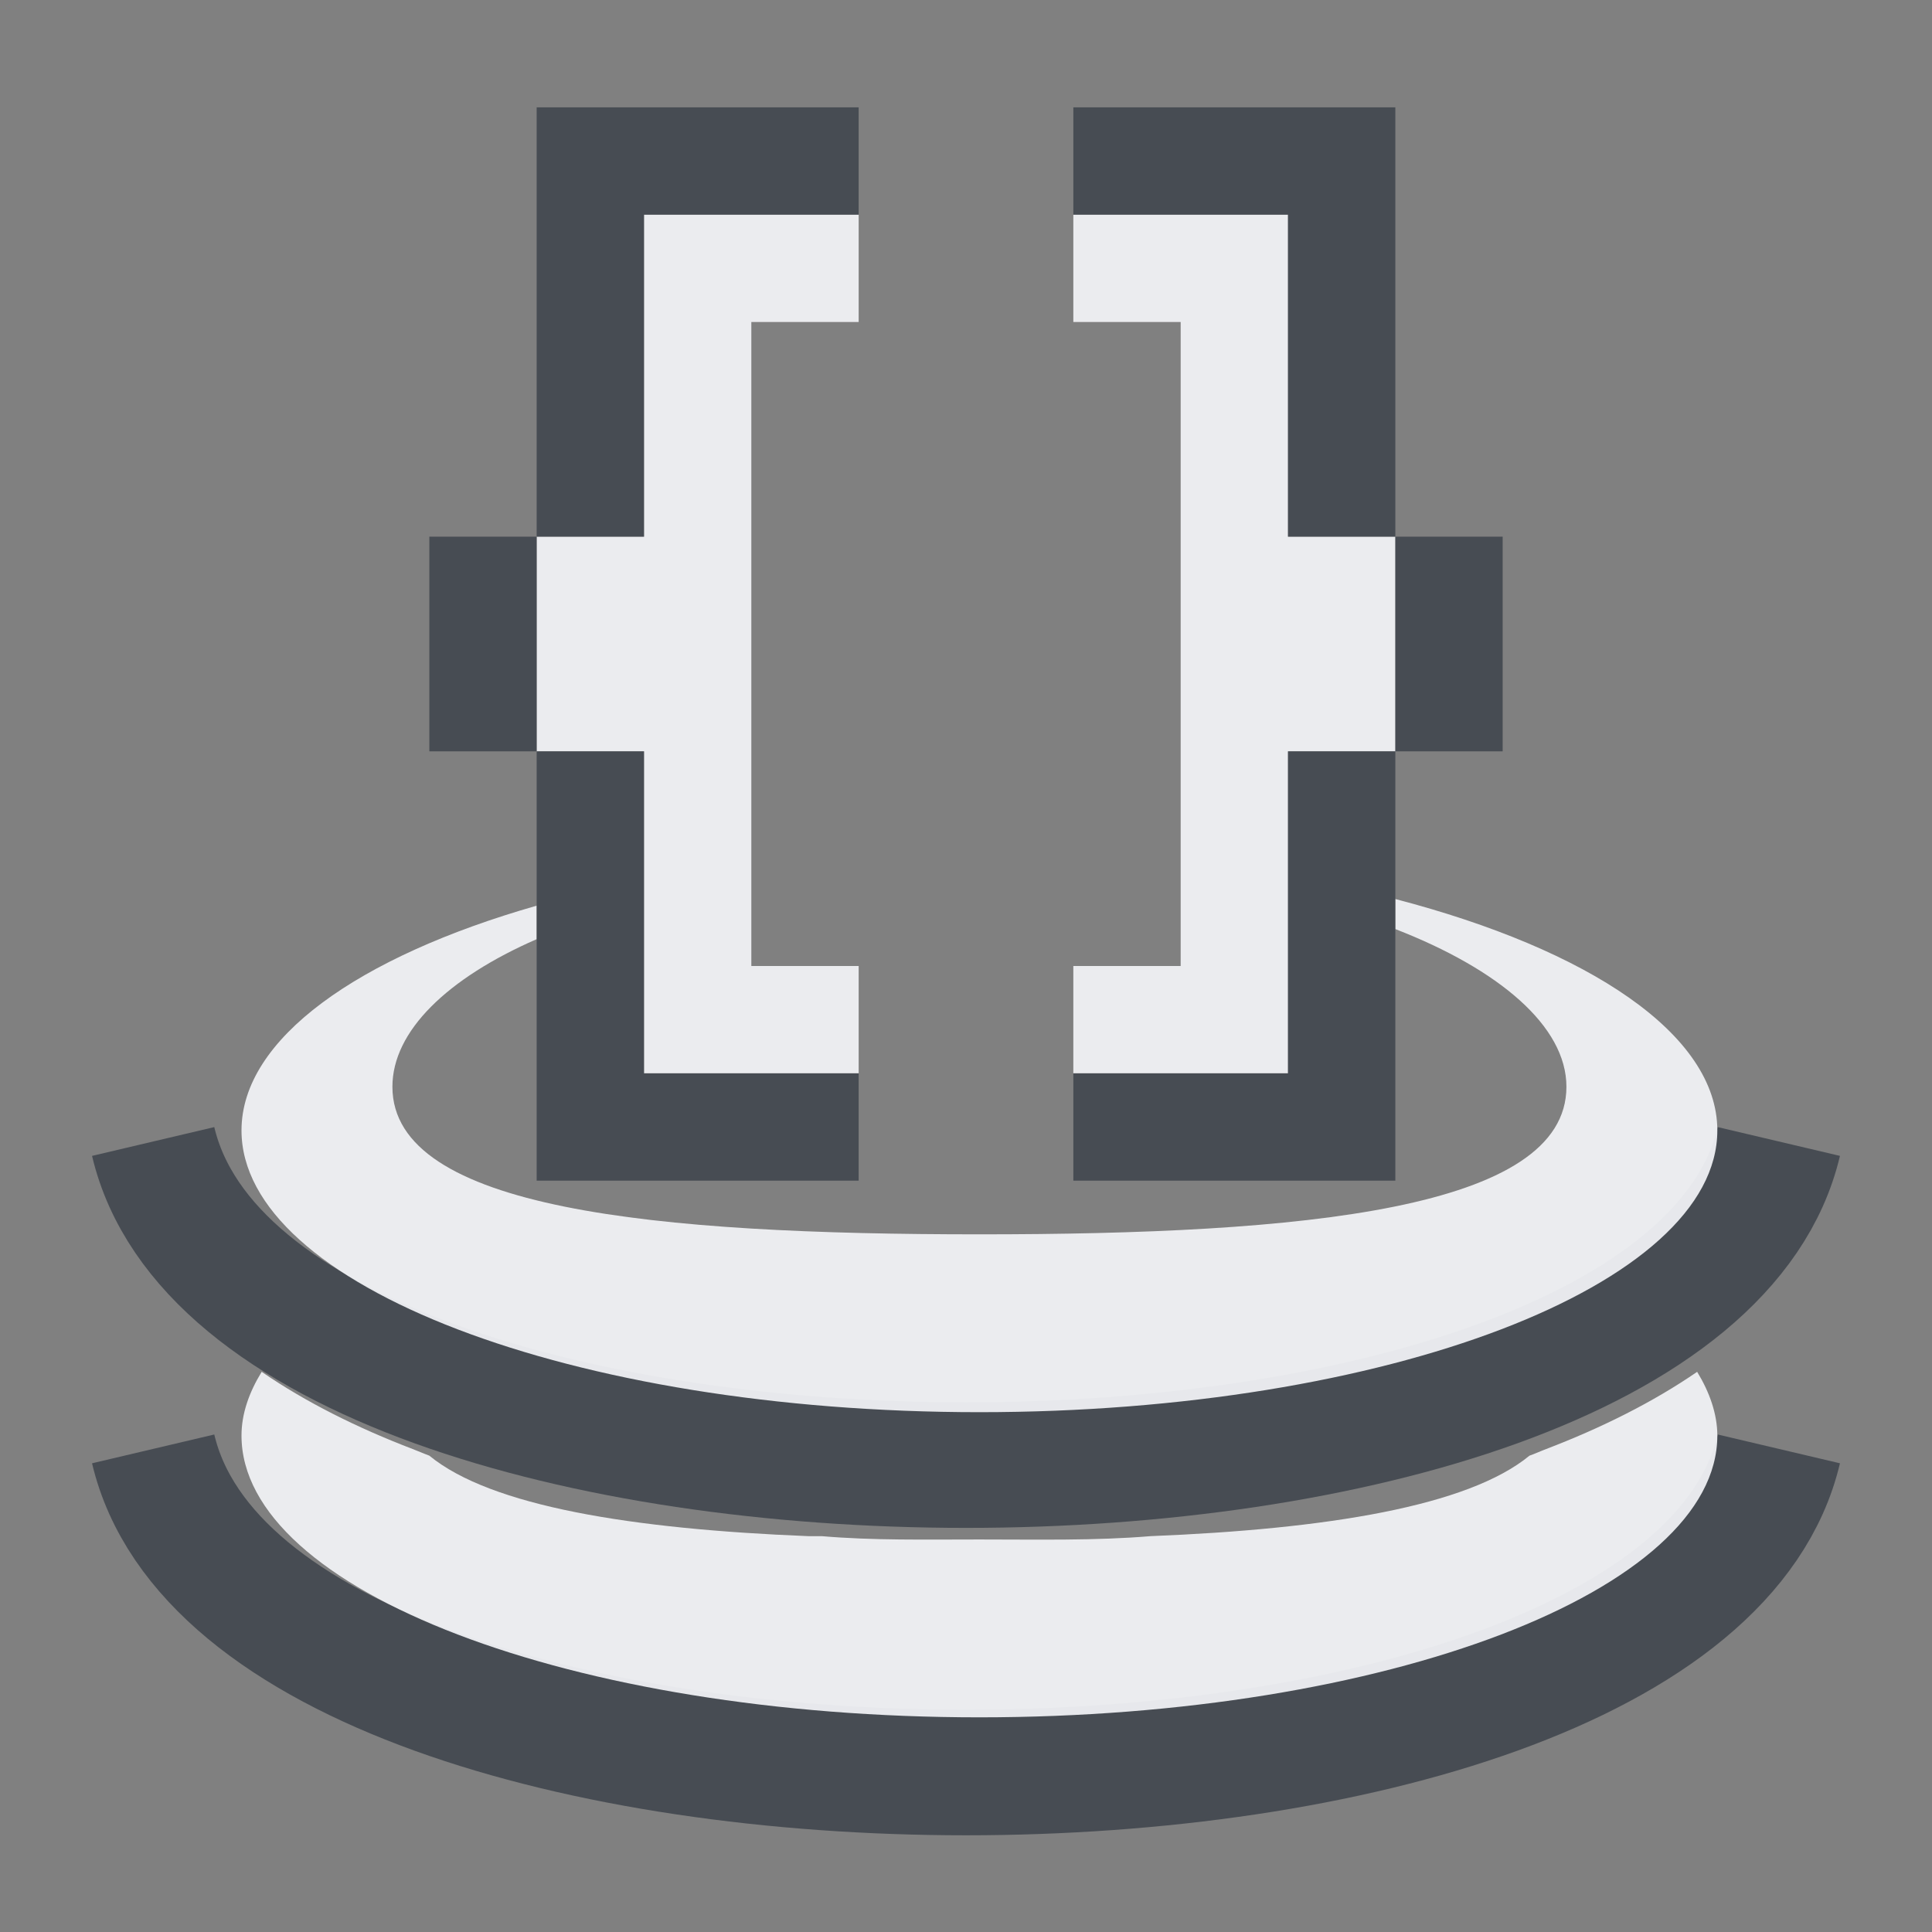 <?xml version="1.0" encoding="UTF-8" standalone="no"?>
<!-- Created with Inkscape (http://www.inkscape.org/) -->
<svg xmlns:dc="http://purl.org/dc/elements/1.1/" xmlns:cc="http://creativecommons.org/ns#" xmlns:rdf="http://www.w3.org/1999/02/22-rdf-syntax-ns#" xmlns:svg="http://www.w3.org/2000/svg" xmlns="http://www.w3.org/2000/svg" xmlns:sodipodi="http://sodipodi.sourceforge.net/DTD/sodipodi-0.dtd" xmlns:inkscape="http://www.inkscape.org/namespaces/inkscape" width="18" height="18" id="svg27665" version="1.1" inkscape:version="0.48.3.1 r9886" sodipodi:docname="mkvmergeGUI.svg">
  <rect width="100%" height="100%" fill="#808080" stroke="none"/>
  <defs id="defs27667"/>
  <sodipodi:namedview id="base" pagecolor="#ffffff" bordercolor="#666666" borderopacity="1.0" inkscape:pageopacity="0.0" inkscape:pageshadow="2" inkscape:zoom="45.254834" inkscape:cx="8.7891136" inkscape:cy="8.4444529" inkscape:document-units="px" inkscape:current-layer="layer1" showgrid="true" inkscape:window-width="1920" inkscape:window-height="1023" inkscape:window-x="-10" inkscape:window-y="35" inkscape:window-maximized="1" inkscape:snap-bbox="true" inkscape:bbox-paths="true" inkscape:bbox-nodes="true" inkscape:snap-bbox-edge-midpoints="true" inkscape:snap-bbox-midpoints="true" inkscape:object-paths="true" inkscape:snap-intersection-paths="true" inkscape:object-nodes="true" inkscape:snap-smooth-nodes="true" inkscape:snap-midpoints="true" inkscape:snap-object-midpoints="true" inkscape:snap-center="true" inkscape:snap-global="true" showguides="false" inkscape:guide-bbox="true" fit-margin-top="0" fit-margin-left="0" fit-margin-right="0" fit-margin-bottom="0" inkscape:showpageshadow="false">
    <sodipodi:guide orientation="0,1" position="600,300" id="guide3572"/>
    <sodipodi:guide orientation="1,0" position="294.419,12.122" id="guide3574"/>
    <sodipodi:guide orientation="0,1" position="456.044,600" id="guide3576"/>
    <sodipodi:guide orientation="0,1" position="-2.8882813e-06,-8.4406273e-05" id="guide3578"/>
    <sodipodi:guide orientation="1,0" position="-2.8882813e-06,157.584" id="guide3580"/>
    <sodipodi:guide orientation="1,0" position="600,121.218" id="guide3582"/>
    <sodipodi:guide orientation="0,1" position="600,-714.344" id="guide5928"/>
    <sodipodi:guide orientation="0,1" position="600,-414.344" id="guide5930"/>
    <sodipodi:guide orientation="0,1" position="600,-1014.343" id="guide5932"/>
    <sodipodi:guide orientation="0,1" position="451.57,524.996" id="guide5294"/>
    <sodipodi:guide orientation="0,1" position="451.57,75.014" id="guide5296"/>
    <sodipodi:guide orientation="0,1" position="496.015,-931.364" id="guide5413"/>
    <sodipodi:guide orientation="0,1" position="457.349,-489.344" id="guide5415"/>
    <inkscape:grid type="xygrid" id="grid3070" empspacing="5" visible="true" enabled="true" snapvisiblegridlinesonly="true" originx="4.3243213e-05px" originy="-2.6947047e-05px"/>
  </sodipodi:namedview>
  <g inkscape:label="Camada 1" inkscape:groupmode="layer" id="layer1" transform="translate(3364.417,-2100.719)">
    <path style="color:#000000;fill:none;stroke:#2f3741;stroke-width:1.17;stroke-linecap:butt;stroke-linejoin:miter;stroke-miterlimit:4;stroke-opacity:0.7;stroke-dasharray:none;stroke-dashoffset:0;marker:none;visibility:visible;display:inline;overflow:visible;enable-background:accumulate" d="m -3363.99,2113.218 c 0.947,4.02 14.199,4.02 15.146,0" id="path3851" inkscape:connector-curvature="0" sodipodi:nodetypes="cc" transform="translate(1,1)"/>
    <path sodipodi:nodetypes="cc" inkscape:connector-curvature="0" id="path3849" d="m -3363.99,2110.354 c 0.947,4.02 14.199,4.02 15.146,0" style="color:#000000;fill:none;stroke:#2f3741;stroke-width:1.17;stroke-linecap:butt;stroke-linejoin:miter;stroke-miterlimit:4;stroke-opacity:0.7;stroke-dasharray:none;stroke-dashoffset:0;marker:none;visibility:visible;display:inline;overflow:visible;enable-background:accumulate" transform="translate(1,1)"/>
    <path inkscape:connector-curvature="0" id="path3073" d="m -3359.417,2101.719 0,1 0,2 -1,0 0,2 1,0 0,2 0,1 2,0 0,-1 -1,0 0,-6 1,0 0,-1 -2,0 z m 4,0 0,1 1,0 0,6 -1,0 0,1 2,0 0,-1 0,-2 1,0 0,-2 -1,0 0,-2 0,-1 -2,0 z m 3,6.375 0,0.281 c 0.966,0.375 1.594,0.905 1.594,1.469 0,1.145 -2.453,1.375 -5.469,1.375 -3.016,0 -5.469,-0.23 -5.469,-1.375 0,-0.519 0.513,-1.012 1.344,-1.375 l 0,-0.312 c -1.665,0.476 -2.75,1.241 -2.75,2.094 0,1.442 3.078,2.625 6.875,2.625 3.797,0 6.875,-1.183 6.875,-2.625 0,-0.894 -1.192,-1.684 -3,-2.156 z m -10.562,4.406 c -0.117,0.191 -0.188,0.39 -0.188,0.594 0,1.442 3.078,2.625 6.875,2.625 3.797,0 6.875,-1.183 6.875,-2.625 0,-0.201 -0.073,-0.406 -0.188,-0.594 -0.41,0.282 -0.891,0.522 -1.406,0.719 -0.051,0.019 -0.104,0.044 -0.156,0.062 -0.574,0.472 -1.888,0.684 -3.531,0.75 -0.518,0.043 -1.044,0.031 -1.594,0.031 -0.506,0 -0.99,0.01 -1.469,-0.031 -0.041,-0 -0.085,0 -0.125,0 -1.643,-0.066 -2.957,-0.278 -3.531,-0.75 -0.052,-0.019 -0.105,-0.043 -0.156,-0.062 -0.515,-0.197 -0.996,-0.437 -1.406,-0.719 z" style="color:#000000;fill:#f3f4f7;fill-opacity:0.928;fill-rule:nonzero;stroke:none;stroke-width:37.032;marker:none;visibility:visible;display:inline;overflow:visible;enable-background:accumulate" transform="translate(1,1)"/>
    <path inkscape:connector-curvature="0" style="color:#000000;fill:#2f3741;fill-opacity:0.7;fill-rule:nonzero;stroke:none;stroke-width:1.2;marker:none;visibility:visible;display:inline;overflow:visible;enable-background:accumulate" d="m -3360.417,2100.719 0,1 0,3 1,0 0,-3 2,0 0,-1 -3,0 z m 0,4 -1,0 0,2 1,0 0,-2 z m 0,2 0,3 0,1 3,0 0,-1 -2,0 0,-3 -1,0 z" id="path3864" transform="translate(1,1)"/>
    <path inkscape:connector-curvature="0" id="rect3859" d="m -3352.417,2100.719 0,1 0,3 -1,0 0,-3 -2,0 0,-1 3,0 z m 0,4 1,0 0,2 -1,0 0,-2 z m 0,2 0,3 0,1 -3,0 0,-1 2,0 0,-3 1,0 z" style="color:#000000;fill:#2f3741;fill-opacity:0.7;fill-rule:nonzero;stroke:none;stroke-width:1.2;marker:none;visibility:visible;display:inline;overflow:visible;enable-background:accumulate" transform="translate(1,1)"/>
  </g>
</svg>
